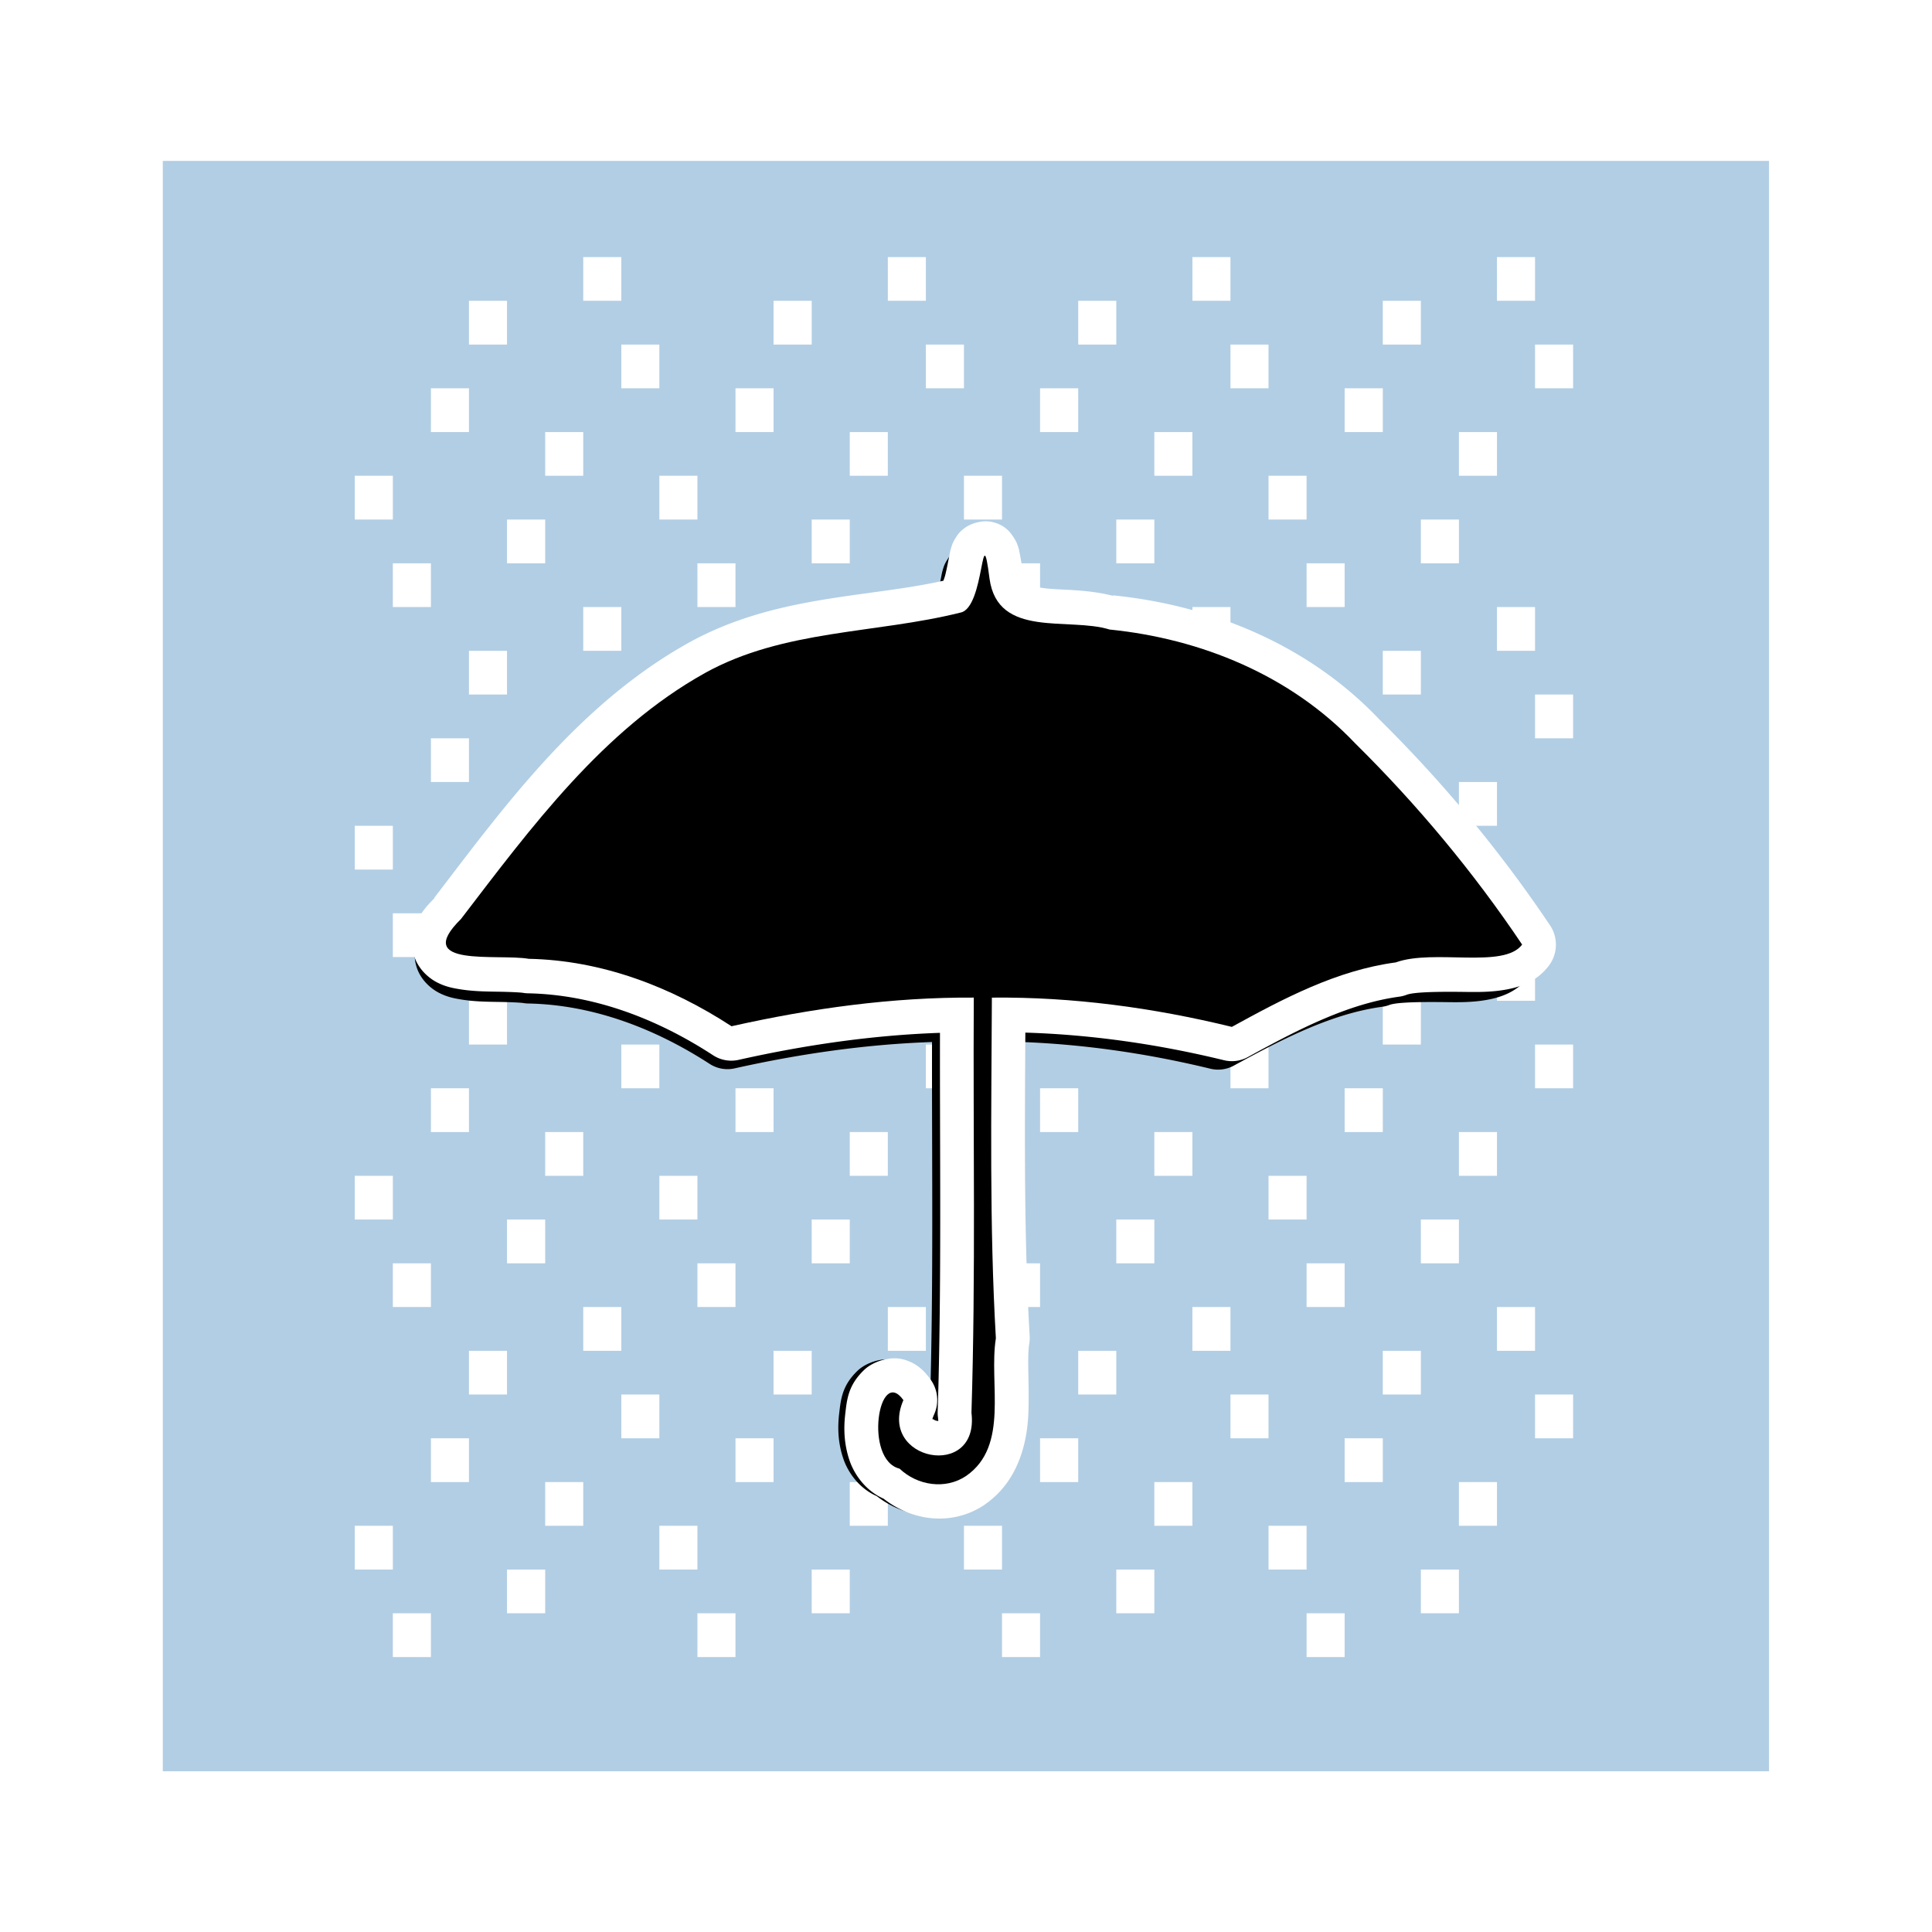 <svg:svg xmlns:dc="http://purl.org/dc/elements/1.1/" xmlns:ns1="http://sodipodi.sourceforge.net/DTD/sodipodi-0.dtd" xmlns:ns2="http://www.inkscape.org/namespaces/inkscape" xmlns:ns4="http://creativecommons.org/ns#" xmlns:rdf="http://www.w3.org/1999/02/22-rdf-syntax-ns#" xmlns:svg="http://www.w3.org/2000/svg" height="767.767" id="svg2" version="1.1" viewBox="-84.124 -79.01 767.767 767.767" width="767.767" ns1:docname="um.bmp" ns2:version="0.48.2 r9819">
  <svg:defs id="defs6">
    <svg:linearGradient id="linearGradient4207">
      <svg:stop id="stop4209" offset="0" style="stop-color:#000000" />
      <svg:stop id="stop4211" offset=".5" style="stop-color:#cfcfcf" />
      <svg:stop id="stop4213" offset="1" style="stop-color:#ffffff" />
    </svg:linearGradient>
    <svg:linearGradient id="linearGradient4102-0-9">
      <svg:stop id="stop4104-9-9" offset="0" style="stop-color:#000000" />
      <svg:stop id="stop5225" offset=".5" style="stop-color:#cfcfcf" />
      <svg:stop id="stop4114-4-8" offset="1" style="stop-color:#ffffff" />
    </svg:linearGradient>
    <svg:clipPath clipPathUnits="userSpaceOnUse" id="clipPath4192">
      <svg:path d="m -868.49,334.32 c 4.87,0.647 9.758,1.474 14.531,2.531 4.773,1.057 9.469,2.331 14.125,3.781 3.553,1.107 7.025,2.422 10.5,3.75 1.082,0.397 2.21,0.738 3.281,1.156 50.802,19.809 89.783,62.695 107.28,112.06 0.516,1.398 1.139,2.742 1.625,4.156 0.272,0.791 0.488,1.61 0.75,2.406 0.017,0.051 0.015,0.105 0.031,0.156 1.334,4.066 2.615,8.125 3.688,12.312 1.296,5.06 2.416,10.247 3.312,15.469 0.38,-0.462 0.749,-0.94 1.125,-1.406 59.429,9.348 122.31,75.936 141.97,113.62 55.608,-91.372 32.985,-242.27 -90.312,-329.97 -0.301,-0.214 -0.604,-0.412 -0.906,-0.625 -11.039,-15.254 -23.16,-28.882 -36.125,-40.906 -52.468,-48.66 -118.48,-71.316 -179.94,-71.406 h 5e-5 c -44.851,-0.066 -87.265,11.882 -120.25,34.5 74.817,24.878 118.86,94.578 124.38,137.34 z" id="path4194" style="fill:none;stroke:#000000;stroke-linecap:round;stroke-linejoin:round" ns1:nodetypes="csscsccccscccscsccccc" ns2:connector-curvature="0" />
    </svg:clipPath>
    <svg:clipPath clipPathUnits="userSpaceOnUse" id="clipPath5323">
      <svg:path d="m -868.49,334.32 c 4.87,0.647 9.758,1.474 14.531,2.531 4.773,1.057 9.469,2.331 14.125,3.781 3.553,1.107 7.025,2.422 10.5,3.75 1.082,0.397 2.21,0.738 3.281,1.156 50.802,19.809 89.783,62.695 107.28,112.06 0.516,1.398 1.139,2.742 1.625,4.156 0.272,0.791 0.488,1.61 0.75,2.406 0.017,0.051 0.015,0.105 0.031,0.156 1.334,4.066 2.615,8.125 3.688,12.312 1.296,5.06 2.416,10.247 3.312,15.469 0.38,-0.462 0.749,-0.94 1.125,-1.406 59.429,9.348 122.31,75.936 141.97,113.62 55.608,-91.372 32.985,-242.27 -90.312,-329.97 -0.301,-0.214 -0.604,-0.412 -0.906,-0.625 -11.039,-15.254 -23.16,-28.882 -36.125,-40.906 -52.468,-48.66 -118.48,-71.316 -179.94,-71.406 h 5e-5 c -44.851,-0.066 -87.265,11.882 -120.25,34.5 74.817,24.878 118.86,94.578 124.38,137.34 z" id="path5325" style="fill:none;stroke:#000000;stroke-linecap:round;stroke-linejoin:round" ns1:nodetypes="csscsccccscccscsccccc" ns2:connector-curvature="0" />
    </svg:clipPath>
    <svg:filter color-interpolation-filters="sRGB" id="filter3811" ns2:collect="always">
      <svg:feGaussianBlur id="feGaussianBlur3813" stdDeviation="6.038" ns2:collect="always" />
    </svg:filter>
    <svg:pattern height="256" id="sand_bitmap" patternUnits="userSpaceOnUse" width="256" ns2:stockid="Sand (bitmap)">
      
      
    </svg:pattern>
    <svg:filter color-interpolation-filters="sRGB" id="filter3886" ns2:collect="always">
      <svg:feGaussianBlur id="feGaussianBlur3888" stdDeviation="2.188" ns2:collect="always" />
    </svg:filter>
  </svg:defs>
  <ns1:namedview bordercolor="#666666" borderlayer="true" borderopacity="1" gridtolerance="10" guidetolerance="10" id="namedview4" objecttolerance="10" pagecolor="#ffffff" showgrid="false" ns2:current-layer="g2987" ns2:cx="-18.617959" ns2:cy="86.025719" ns2:pageopacity="0" ns2:pageshadow="2" ns2:showpageshadow="false" ns2:window-height="985" ns2:window-maximized="0" ns2:window-width="1527" ns2:window-x="138" ns2:window-y="-3" ns2:zoom="0.59157965" />
  <svg:g id="g2987" transform="translate(29.481,467.072)">
    <svg:g id="g3898" transform="matrix(2.056,0,0,2.26,333.223,-244.503)">
      <svg:g id="g2987-9" style="fill:#b2cee4;fill-opacity:1" transform="matrix(0.744,0,0,0.458,-88.354,19.411)">
        <svg:g id="g6207" style="fill:#b2cee4;fill-opacity:1" transform="matrix(0.795,0,0,0.901,-177.504,-1.518)">
          <svg:path d="m 432.19,318.707 0,9.344 0,9.312 6.219,0 6.219,0 0,-9.312 0,-9.344 -6.219,0 -6.219,0 z m -99.531,0 0,9.344 0,9.312 6.219,0 6.219,0 0,-9.312 0,-9.344 -6.219,0 -6.219,0 z m -99.531,0 0,9.344 0,9.312 6.219,0 6.219,0 0,-9.312 0,-9.344 -6.219,0 -6.219,0 z m -99.531,0 0,9.344 0,9.312 6.219,0 6.219,0 0,-9.312 0,-9.344 -6.219,0 -6.219,0 z m 335.938,-18.625 0,9.312 0,9.312 6.219,0 6.219,0 0,-9.312 0,-9.312 -6.219,0 -6.219,0 z m -99.531,0 0,9.312 0,9.312 6.219,0 6.219,0 0,-9.312 0,-9.312 -6.219,0 -6.219,0 z m -99.531,0 0,9.312 0,9.312 6.219,0 6.219,0 0,-9.312 0,-9.312 -6.219,0 -6.219,0 z m -99.562,0 0,9.312 0,9.312 6.25,0 6.219,0 0,-9.312 0,-9.312 -6.219,0 -6.25,0 z m 248.844,-18.656 0,9.312 0,9.344 6.219,0 6.219,0 0,-9.344 0,-9.312 -6.219,0 -6.219,0 z m -99.531,0 0,9.312 0,9.344 6.219,0 6.219,0 0,-9.344 0,-9.312 -6.219,0 -6.219,0 z m -99.531,0 0,9.312 0,9.344 6.219,0 6.219,0 0,-9.344 0,-9.312 -6.219,0 -6.219,0 z m -99.531,0 0,9.312 0,9.344 6.219,0 6.219,0 0,-9.344 0,-9.312 -6.219,0 -6.219,0 z m 360.812,-18.625 0,9.312 0,9.312 6.219,0 6.219,0 0,-9.312 0,-9.312 -6.219,0 -6.219,0 z m -99.531,0 0,9.312 0,9.312 6.219,0 6.219,0 0,-9.312 0,-9.312 -6.219,0 -6.219,0 z m -99.531,0 0,9.312 0,9.312 6.219,0 6.219,0 0,-9.312 0,-9.312 -6.219,0 -6.219,0 z m -99.531,0 0,9.312 0,9.312 6.219,0 6.219,0 0,-9.312 0,-9.312 -6.219,0 -6.219,0 z m 261.25,-18.656 0,9.312 0,9.344 6.25,0 6.219,0 0,-9.344 0,-9.312 -6.219,0 -6.25,0 z m -99.531,0 0,9.312 0,9.344 6.219,0 6.25,0 0,-9.344 0,-9.312 -6.25,0 -6.219,0 z m -99.531,0 0,9.312 0,9.344 6.219,0 6.219,0 0,-9.344 0,-9.312 -6.219,0 -6.219,0 z m -99.531,0 0,9.312 0,9.344 6.219,0 6.219,0 0,-9.344 0,-9.312 -6.219,0 -6.219,0 z m 360.812,-18.656 0,9.344 0,9.312 6.219,0 6.219,0 0,-9.312 0,-9.344 -6.219,0 -6.219,0 z m -99.531,0 0,9.344 0,9.312 6.219,0 6.219,0 0,-9.312 0,-9.344 -6.219,0 -6.219,0 z m -99.531,0 0,9.344 0,9.312 6.219,0 6.219,0 0,-9.312 0,-9.344 -6.219,0 -6.219,0 z m -99.531,0 0,9.344 0,9.312 6.219,0 6.219,0 0,-9.312 0,-9.344 -6.219,0 -6.219,0 z m 248.844,-18.625 0,9.312 0,9.312 6.219,0 6.219,0 0,-9.312 0,-9.312 -6.219,0 -6.219,0 z m -99.531,0 0,9.312 0,9.312 6.219,0 6.219,0 0,-9.312 0,-9.312 -6.219,0 -6.219,0 z m -99.562,0 0,9.312 0,9.312 6.219,0 6.25,0 0,-9.312 0,-9.312 -6.25,0 -6.219,0 z m -99.531,0 0,9.312 0,9.312 6.219,0 6.219,0 0,-9.312 0,-9.312 -6.219,0 -6.219,0 z m 335.938,-18.656 0,9.344 0,9.312 6.219,0 6.219,0 0,-9.312 0,-9.344 -6.219,0 -6.219,0 z m -99.531,0 0,9.344 0,9.312 6.219,0 6.219,0 0,-9.312 0,-9.344 -6.219,0 -6.219,0 z m -99.531,0 0,9.344 0,9.312 6.219,0 6.219,0 0,-9.312 0,-9.344 -6.219,0 -6.219,0 z m -99.531,0 0,9.344 0,9.312 6.219,0 6.219,0 0,-9.312 0,-9.344 -6.219,0 -6.219,0 z m 236.375,-18.625 0,9.312 0,9.312 6.219,0 6.219,0 0,-9.312 0,-9.312 -6.219,0 -6.219,0 z m -99.531,0 0,9.312 0,9.312 6.219,0 6.219,0 0,-9.312 0,-9.312 -6.219,0 -6.219,0 z m -99.531,0 0,9.312 0,9.312 6.219,0 6.219,0 0,-9.312 0,-9.312 -6.219,0 -6.219,0 z m -99.531,0 0,9.312 0,9.312 6.219,0 6.219,0 0,-9.312 0,-9.312 -6.219,0 -6.219,0 z m 335.938,-18.656 0,9.312 0,9.344 6.219,0 6.219,0 0,-9.344 0,-9.312 -6.219,0 -6.219,0 z m -99.531,0 0,9.312 0,9.344 6.219,0 6.219,0 0,-9.344 0,-9.312 -6.219,0 -6.219,0 z m -99.531,0 0,9.312 0,9.344 6.219,0 6.219,0 0,-9.344 0,-9.312 -6.219,0 -6.219,0 z m -99.562,0 0,9.312 0,9.344 6.25,0 6.219,0 0,-9.344 0,-9.312 -6.219,0 -6.25,0 z m 248.844,-18.625 0,9.312 0,9.312 6.219,0 6.219,0 0,-9.312 0,-9.312 -6.219,0 -6.219,0 z m -99.531,0 0,9.312 0,9.312 6.219,0 6.219,0 0,-9.312 0,-9.312 -6.219,0 -6.219,0 z m -99.531,0 0,9.312 0,9.312 6.219,0 6.219,0 0,-9.312 0,-9.312 -6.219,0 -6.219,0 z m -99.531,0 0,9.312 0,9.312 6.219,0 6.219,0 0,-9.312 0,-9.312 -6.219,0 -6.219,0 z m 360.812,-18.656 0,9.312 0,9.344 6.219,0 6.219,0 0,-9.344 0,-9.312 -6.219,0 -6.219,0 z m -99.531,0 0,9.312 0,9.344 6.219,0 6.219,0 0,-9.344 0,-9.312 -6.219,0 -6.219,0 z m -99.531,0 0,9.312 0,9.344 6.219,0 6.219,0 0,-9.344 0,-9.312 -6.219,0 -6.219,0 z m -99.531,0 0,9.312 0,9.344 6.219,0 6.219,0 0,-9.344 0,-9.312 -6.219,0 -6.219,0 z m 261.25,-18.656 0,9.344 0,9.312 6.25,0 6.219,0 0,-9.312 0,-9.344 -6.219,0 -6.25,0 z m -99.531,0 0,9.344 0,9.312 6.219,0 6.25,0 0,-9.312 0,-9.344 -6.25,0 -6.219,0 z m -99.531,0 0,9.344 0,9.312 6.219,0 6.219,0 0,-9.312 0,-9.344 -6.219,0 -6.219,0 z m -99.531,0 0,9.344 0,9.312 6.219,0 6.219,0 0,-9.312 0,-9.344 -6.219,0 -6.219,0 z m 360.812,-18.625 0,9.312 0,9.312 6.219,0 6.219,0 0,-9.312 0,-9.312 -6.219,0 -6.219,0 z m -99.531,0 0,9.312 0,9.312 6.219,0 6.219,0 0,-9.312 0,-9.312 -6.219,0 -6.219,0 z m -99.531,0 0,9.312 0,9.312 6.219,0 6.219,0 0,-9.312 0,-9.312 -6.219,0 -6.219,0 z m -99.531,0 0,9.312 0,9.312 6.219,0 6.219,0 0,-9.312 0,-9.312 -6.219,0 -6.219,0 z m 248.844,-18.656 0,9.344 0,9.312 6.219,0 6.219,0 0,-9.312 0,-9.344 -6.219,0 -6.219,0 z m -99.531,0 0,9.344 0,9.312 6.219,0 6.219,0 0,-9.312 0,-9.344 -6.219,0 -6.219,0 z m -99.562,0 0,9.344 0,9.312 6.219,0 6.25,0 0,-9.312 0,-9.344 -6.25,0 -6.219,0 z m -99.531,0 0,9.344 0,9.312 6.219,0 6.219,0 0,-9.312 0,-9.344 -6.219,0 -6.219,0 z m 335.938,-18.625 0,9.312 0,9.312 6.219,0 6.219,0 0,-9.312 0,-9.312 -6.219,0 -6.219,0 z m -99.531,0 0,9.312 0,9.312 6.219,0 6.219,0 0,-9.312 0,-9.312 -6.219,0 -6.219,0 z m -99.531,0 0,9.312 0,9.312 6.219,0 6.219,0 0,-9.312 0,-9.312 -6.219,0 -6.219,0 z m -99.531,0 0,9.312 0,9.312 6.219,0 6.219,0 0,-9.312 0,-9.312 -6.219,0 -6.219,0 z m 236.375,-18.656 0,9.312 0,9.344 6.219,0 6.219,0 0,-9.344 0,-9.312 -6.219,0 -6.219,0 z m -99.531,0 0,9.312 0,9.344 6.219,0 6.219,0 0,-9.344 0,-9.312 -6.219,0 -6.219,0 z m -99.531,0 0,9.312 0,9.344 6.219,0 6.219,0 0,-9.344 0,-9.312 -6.219,0 -6.219,0 z m -99.531,0 0,9.312 0,9.344 6.219,0 6.219,0 0,-9.344 0,-9.312 -6.219,0 -6.219,0 z m 335.938,-18.625 0,9.312 0,9.312 6.219,0 6.219,0 0,-9.312 0,-9.312 -6.219,0 -6.219,0 z m -99.531,0 0,9.312 0,9.312 6.219,0 6.219,0 0,-9.312 0,-9.312 -6.219,0 -6.219,0 z m -99.531,0 0,9.312 0,9.312 6.219,0 6.219,0 0,-9.312 0,-9.312 -6.219,0 -6.219,0 z m -99.562,0 0,9.312 0,9.312 6.25,0 6.219,0 0,-9.312 0,-9.312 -6.219,0 -6.25,0 z m 248.844,-18.656 0,9.312 0,9.344 6.219,0 6.219,0 0,-9.344 0,-9.312 -6.219,0 -6.219,0 z m -99.531,0 0,9.312 0,9.344 6.219,0 6.219,0 0,-9.344 0,-9.312 -6.219,0 -6.219,0 z m -99.531,0 0,9.312 0,9.344 6.219,0 6.219,0 0,-9.344 0,-9.312 -6.219,0 -6.219,0 z m -99.531,0 0,9.312 0,9.344 6.219,0 6.219,0 0,-9.344 0,-9.312 -6.219,0 -6.219,0 z m 360.812,-18.656 0,9.344 0,9.312 6.219,0 6.219,0 0,-9.312 0,-9.344 -6.219,0 -6.219,0 z m -99.531,0 0,9.344 0,9.312 6.219,0 6.219,0 0,-9.312 0,-9.344 -6.219,0 -6.219,0 z m -99.531,0 0,9.344 0,9.312 6.219,0 6.219,0 0,-9.312 0,-9.344 -6.219,0 -6.219,0 z m -99.531,0 0,9.344 0,9.312 6.219,0 6.219,0 0,-9.312 0,-9.344 -6.219,0 -6.219,0 z m 261.25,-18.625 0,9.312 0,9.312 6.25,0 6.219,0 0,-9.312 0,-9.312 -6.219,0 -6.25,0 z m -99.531,0 0,9.312 0,9.312 6.219,0 6.25,0 0,-9.312 0,-9.312 -6.25,0 -6.219,0 z m -99.531,0 0,9.312 0,9.312 6.219,0 6.219,0 0,-9.312 0,-9.312 -6.219,0 -6.219,0 z m -99.531,0 0,9.312 0,9.312 6.219,0 6.219,0 0,-9.312 0,-9.312 -6.219,0 -6.219,0 z m 360.812,-18.656 0,9.344 0,9.312 6.219,0 6.219,0 0,-9.312 0,-9.344 -6.219,0 -6.219,0 z m -99.531,0 0,9.344 0,9.312 6.219,0 6.219,0 0,-9.312 0,-9.344 -6.219,0 -6.219,0 z m -99.531,0 0,9.344 0,9.312 6.219,0 6.219,0 0,-9.312 0,-9.344 -6.219,0 -6.219,0 z m -99.531,0 0,9.344 0,9.312 6.219,0 6.219,0 0,-9.312 0,-9.344 -6.219,0 -6.219,0 z m 248.844,-18.625 0,9.312 0,9.312 6.219,0 6.219,0 0,-9.312 0,-9.312 -6.219,0 -6.219,0 z m -99.531,0 0,9.312 0,9.312 6.219,0 6.219,0 0,-9.312 0,-9.312 -6.219,0 -6.219,0 z m -99.562,0 0,9.312 0,9.312 6.219,0 6.25,0 0,-9.312 0,-9.312 -6.25,0 -6.219,0 z m -99.531,0 0,9.312 0,9.312 6.219,0 6.219,0 0,-9.312 0,-9.312 -6.219,0 -6.219,0 z m 335.938,-18.656 0,9.312 0,9.344 6.219,0 6.219,0 0,-9.344 0,-9.312 -6.219,0 -6.219,0 z m -99.531,0 0,9.312 0,9.344 6.219,0 6.219,0 0,-9.344 0,-9.312 -6.219,0 -6.219,0 z m -98.251,-3.841 0,9.312 0,9.344 6.219,0 6.219,0 0,-9.344 0,-9.312 -6.219,0 -6.219,0 z m -100.811,3.841 0,9.312 0,9.344 6.219,0 6.219,0 0,-9.344 0,-9.312 -6.219,0 -6.219,0 z m 236.375,-18.625 0,9.312 0,9.312 6.219,0 6.219,0 0,-9.312 0,-9.312 -6.219,0 -6.219,0 z m -99.531,0 0,9.312 0,9.312 6.219,0 6.219,0 0,-9.312 0,-9.312 -6.219,0 -6.219,0 z m -99.531,0 0,9.312 0,9.312 6.219,0 6.219,0 0,-9.312 0,-9.312 -6.219,0 -6.219,0 z m -99.531,0 0,9.312 0,9.312 6.219,0 6.219,0 0,-9.312 0,-9.312 -6.219,0 -6.219,0 z m 335.938,-18.656 0,9.312 0,9.344 6.219,0 6.219,0 0,-9.344 0,-9.312 -6.219,0 -6.219,0 z m -99.531,0 0,9.312 0,9.344 6.219,0 6.219,0 0,-9.344 0,-9.312 -6.219,0 -6.219,0 z m -99.531,0 0,9.312 0,9.344 6.219,0 6.219,0 0,-9.344 0,-9.312 -6.219,0 -6.219,0 z m -99.562,0 0,9.312 0,9.344 6.25,0 6.219,0 0,-9.344 0,-9.312 -6.219,0 -6.25,0 z m 248.844,-18.656 0,9.344 0,9.312 6.219,0 6.219,0 0,-9.312 0,-9.344 -6.219,0 -6.219,0 z m -99.531,0 0,9.344 0,9.312 6.219,0 6.219,0 0,-9.312 0,-9.344 -6.219,0 -6.219,0 z m -99.531,0 0,9.344 0,9.312 6.219,0 6.219,0 0,-9.312 0,-9.344 -6.219,0 -6.219,0 z m -99.531,0 0,9.344 0,9.312 6.219,0 6.219,0 0,-9.312 0,-9.344 -6.219,0 -6.219,0 z m 360.812,-18.625 0,9.312 0,9.312 6.219,0 6.219,0 0,-9.312 0,-9.312 -6.219,0 -6.219,0 z m -99.531,0 0,9.312 0,9.312 6.219,0 6.219,0 0,-9.312 0,-9.312 -6.219,0 -6.219,0 z m -99.531,0 0,9.312 0,9.312 6.219,0 6.219,0 0,-9.312 0,-9.312 -6.219,0 -6.219,0 z m -99.531,0 0,9.312 0,9.312 6.219,0 6.219,0 0,-9.312 0,-9.312 -6.219,0 -6.219,0 z m 261.25,-18.656 0,9.344 0,9.312 6.25,0 6.219,0 0,-9.312 0,-9.344 -6.219,0 -6.25,0 z m -99.531,0 0,9.344 0,9.312 6.219,0 6.25,0 0,-9.312 0,-9.344 -6.25,0 -6.219,0 z m -99.531,0 0,9.344 0,9.312 6.219,0 6.219,0 0,-9.312 0,-9.344 -6.219,0 -6.219,0 z m -99.531,0 0,9.344 0,9.312 6.219,0 6.219,0 0,-9.312 0,-9.344 -6.219,0 -6.219,0 z m 360.812,-18.625 0,9.312 0,9.312 6.219,0 6.219,0 0,-9.312 0,-9.312 -6.219,0 -6.219,0 z m -99.531,0 0,9.312 0,9.312 6.219,0 6.219,0 0,-9.312 0,-9.312 -6.219,0 -6.219,0 z m -99.531,0 0,9.312 0,9.312 6.219,0 6.219,0 0,-9.312 0,-9.312 -6.219,0 -6.219,0 z m -99.531,0 0,9.312 0,9.312 6.219,0 6.219,0 0,-9.312 0,-9.312 -6.219,0 -6.219,0 z m 248.844,-18.656 0,9.312 0,9.344 6.219,0 6.219,0 0,-9.344 0,-9.312 -6.219,0 -6.219,0 z m -99.531,0 0,9.312 0,9.344 6.219,0 6.219,0 0,-9.344 0,-9.312 -6.219,0 -6.219,0 z m -99.562,0 0,9.312 0,9.344 6.219,0 6.25,0 0,-9.344 0,-9.312 -6.25,0 -6.219,0 z m -99.531,0 0,9.312 0,9.344 6.219,0 6.219,0 0,-9.344 0,-9.312 -6.219,0 -6.219,0 z m 335.938,-18.625 0,9.312 0,9.312 6.219,0 6.219,0 0,-9.312 0,-9.312 -6.219,0 -6.219,0 z m -99.531,0 0,9.312 0,9.312 6.219,0 6.219,0 0,-9.312 0,-9.312 -6.219,0 -6.219,0 z m -99.531,0 0,9.312 0,9.312 6.219,0 6.219,0 0,-9.312 0,-9.312 -6.219,0 -6.219,0 z m -99.531,0 0,9.312 0,9.312 6.219,0 6.219,0 0,-9.312 0,-9.312 -6.219,0 -6.219,0 z m -137.396,-40.988 524.891,0 0,686.199 -524.891,0 z" id="path3500" style="fill:#b2cee4;fill-opacity:1" ns2:connector-curvature="0" />
        </svg:g>
      </svg:g>
      <svg:g id="g3890" transform="translate(-51.922,-28.197)">
        <svg:g id="g3868" style="fill:#000000;fill-opacity:1;filter:url(#filter3886)" transform="matrix(1.384,0,0,1.275,-77.549,2.724)">
          <svg:path d="m 73.776,-9.66 c -1.359,-0.286 -2.887,0.237 -3.656,0.781 -0.77,0.544 -1.068,1.006 -1.281,1.344 -0.427,0.675 -0.504,0.972 -0.594,1.25 -0.18,0.556 -0.232,0.925 -0.312,1.312 -0.161,0.776 -0.313,1.586 -0.5,2.344 -0.102,0.414 -0.178,0.58 -0.281,0.875 -10.481,2.31 -23.098,1.927 -34.875,8.344 C 17.166,14.866 7.03,28.6 -2.536,40.871 l 0.031,0.031 c -0.829,0.844 -1.591,1.632 -2.156,2.656 -0.672,1.217 -1.245,3.04 -0.688,4.969 0.558,1.929 2.063,3.148 3.188,3.719 1.125,0.571 2.103,0.755 3.031,0.906 1.857,0.303 3.633,0.32 5.25,0.344 1.617,0.024 3.118,0.092 3.5,0.156 a 4.622,4.622 0 0 0 0.687,0.062 c 8.923,0.173 17.59,3.373 25.344,8.344 a 4.622,4.622 0 0 0 3.5,0.594 c 9.138,-2.012 18.335,-3.314 27.531,-3.625 -0.031,17.068 0.227,34.054 -0.312,50.906 a 4.622,4.622 0 0 0 0.031,0.719 c 0.143,1.16 -0.026,0.775 0.156,0.625 0.182,-0.15 0.036,-0.029 -0.312,-0.094 -0.348,-0.065 -0.585,-0.285 -0.562,-0.25 0.022,0.035 -0.197,0.281 0.219,-0.656 a 4.622,4.622 0 0 0 -0.469,-4.594 c -0.78,-1.078 -1.829,-2.239 -3.75,-2.75 -1.921,-0.511 -4.235,0.345 -5.344,1.375 -2.217,2.06 -2.39,3.978 -2.625,5.969 -0.235,1.99 -0.161,4.073 0.594,6.25 0.656,1.893 2.22,4.072 4.656,5.125 3.915,3.018 9.417,3.752 13.875,0.781 a 4.622,4.622 0 0 0 0.031,-0.031 c 4.479,-3.052 5.729,-8.158 5.906,-12.094 0.177,-3.936 -0.202,-7.461 0.125,-9.469 a 4.622,4.622 0 0 0 0.062,-1.031 c -0.791,-13.464 -0.675,-27.09 -0.594,-40.812 9.124,0.273 18.257,1.57 27.219,3.719 a 4.622,4.622 0 0 0 3.25,-0.438 c 7.037,-3.794 13.779,-7.202 20.812,-8.125 a 4.622,4.622 0 0 0 0.938,-0.25 c 1.093,-0.387 4.57,-0.421 8.094,-0.375 1.762,0.023 3.564,0.025 5.469,-0.312 1.904,-0.337 4.235,-1.055 5.906,-3.25 a 4.622,4.622 0 0 0 0.125,-5.406 c -6.831,-9.992 -14.708,-19.274 -23.375,-27.688 -0.031,-0.032 -0.063,-0.062 -0.094,-0.094 C 116.973,6.761 103.732,1.537 90.37,0.215 l 0,0.062 c -3.863,-0.966 -7.406,-0.722 -9.688,-1.062 -1.231,-0.184 -1.939,-0.52 -2.156,-0.688 -0.211,-0.162 -0.324,-0.174 -0.469,-1.156 -0.149,-1.144 -0.29,-1.961 -0.438,-2.688 -0.074,-0.363 -0.114,-0.679 -0.312,-1.219 -0.099,-0.27 -0.226,-0.584 -0.594,-1.125 -0.367,-0.541 -1.122,-1.618 -2.938,-2 z" id="path3870" style="fill:#000000;fill-opacity:1" ns2:connector-curvature="0" />
          <svg:path d="m 61.155,117.618 c -4.919,-1.194 -2.872,-13.906 0.521,-9.218 -3.615,8.153 10.447,10.851 9.316,1.696 0.595,-18.592 0.209,-37.204 0.318,-55.806 C 60.136,54.219 49.045,55.741 38.148,58.14 29.833,52.811 20.35,49.267 10.39,49.075 6.134,48.355 -5.693,50.308 1.112,43.725 10.716,31.404 20.541,18.307 34.501,10.661 45.284,4.786 57.885,5.386 69.493,2.53 c 3.344,-0.63 2.828,-13.372 3.973,-4.561 1.126,8.079 10.812,5.127 16.438,6.84 12.508,1.237 24.752,6.139 33.593,15.279 8.49,8.23 16.204,17.314 22.876,27.074 -2.52,3.31 -12.085,0.545 -17.308,2.398 -8.084,1.061 -15.355,4.852 -22.429,8.666 -10.763,-2.581 -21.77,-4.045 -32.849,-3.935 -0.065,15.27 -0.348,30.562 0.547,45.797 -0.988,6.073 1.865,14.46 -4.061,18.498 -2.836,1.89 -6.681,1.304 -9.118,-0.968 z" id="path3872" style="fill:#000000;fill-opacity:1" ns2:connector-curvature="0" />
        </svg:g>
        <svg:g id="g3769" transform="matrix(1.412,0,0,1.308,-77.879,-0.839)">
          <svg:path d="m 73.776,-9.66 c -1.359,-0.286 -2.887,0.237 -3.656,0.781 -0.77,0.544 -1.068,1.006 -1.281,1.344 -0.427,0.675 -0.504,0.972 -0.594,1.25 -0.18,0.556 -0.232,0.925 -0.312,1.312 -0.161,0.776 -0.313,1.586 -0.5,2.344 -0.102,0.414 -0.178,0.58 -0.281,0.875 -10.481,2.31 -23.098,1.927 -34.875,8.344 C 17.166,14.866 7.03,28.6 -2.536,40.871 l 0.031,0.031 c -0.829,0.844 -1.591,1.632 -2.156,2.656 -0.672,1.217 -1.245,3.04 -0.688,4.969 0.558,1.929 2.063,3.148 3.188,3.719 1.125,0.571 2.103,0.755 3.031,0.906 1.857,0.303 3.633,0.32 5.25,0.344 1.617,0.024 3.118,0.092 3.5,0.156 a 4.622,4.622 0 0 0 0.687,0.062 c 8.923,0.173 17.59,3.373 25.344,8.344 a 4.622,4.622 0 0 0 3.5,0.594 c 9.138,-2.012 18.335,-3.314 27.531,-3.625 -0.031,17.068 0.227,34.054 -0.312,50.906 a 4.622,4.622 0 0 0 0.031,0.719 c 0.143,1.16 -0.026,0.775 0.156,0.625 0.182,-0.15 0.036,-0.029 -0.312,-0.094 -0.348,-0.065 -0.585,-0.285 -0.562,-0.25 0.022,0.035 -0.197,0.281 0.219,-0.656 a 4.622,4.622 0 0 0 -0.469,-4.594 c -0.78,-1.078 -1.829,-2.239 -3.75,-2.75 -1.921,-0.511 -4.235,0.345 -5.344,1.375 -2.217,2.06 -2.39,3.978 -2.625,5.969 -0.235,1.99 -0.161,4.073 0.594,6.25 0.656,1.893 2.22,4.072 4.656,5.125 3.915,3.018 9.417,3.752 13.875,0.781 a 4.622,4.622 0 0 0 0.031,-0.031 c 4.479,-3.052 5.729,-8.158 5.906,-12.094 0.177,-3.936 -0.202,-7.461 0.125,-9.469 a 4.622,4.622 0 0 0 0.062,-1.031 c -0.791,-13.464 -0.675,-27.09 -0.594,-40.812 9.124,0.273 18.257,1.57 27.219,3.719 a 4.622,4.622 0 0 0 3.25,-0.438 c 7.037,-3.794 13.779,-7.202 20.812,-8.125 a 4.622,4.622 0 0 0 0.938,-0.25 c 1.093,-0.387 4.57,-0.421 8.094,-0.375 1.762,0.023 3.564,0.025 5.469,-0.312 1.904,-0.337 4.235,-1.055 5.906,-3.25 a 4.622,4.622 0 0 0 0.125,-5.406 c -6.831,-9.992 -14.708,-19.274 -23.375,-27.688 -0.031,-0.032 -0.063,-0.062 -0.094,-0.094 C 116.973,6.761 103.732,1.537 90.37,0.215 l 0,0.062 c -3.863,-0.966 -7.406,-0.722 -9.688,-1.062 -1.231,-0.184 -1.939,-0.52 -2.156,-0.688 -0.211,-0.162 -0.324,-0.174 -0.469,-1.156 -0.149,-1.144 -0.29,-1.961 -0.438,-2.688 -0.074,-0.363 -0.114,-0.679 -0.312,-1.219 -0.099,-0.27 -0.226,-0.584 -0.594,-1.125 -0.367,-0.541 -1.122,-1.618 -2.938,-2 z" id="path2994" style="fill:#ffffff" ns2:connector-curvature="0" />
          <svg:path d="m 61.155,117.618 c -4.919,-1.194 -2.872,-13.906 0.521,-9.218 -3.615,8.153 10.447,10.851 9.316,1.696 0.595,-18.592 0.209,-37.204 0.318,-55.806 C 60.136,54.219 49.045,55.741 38.148,58.14 29.833,52.811 20.35,49.267 10.39,49.075 6.134,48.355 -5.693,50.308 1.112,43.725 10.716,31.404 20.541,18.307 34.501,10.661 45.284,4.786 57.885,5.386 69.493,2.53 c 3.344,-0.63 2.828,-13.372 3.973,-4.561 1.126,8.079 10.812,5.127 16.438,6.84 12.508,1.237 24.752,6.139 33.593,15.279 8.49,8.23 16.204,17.314 22.876,27.074 -2.52,3.31 -12.085,0.545 -17.308,2.398 -8.084,1.061 -15.355,4.852 -22.429,8.666 -10.763,-2.581 -21.77,-4.045 -32.849,-3.935 -0.065,15.27 -0.348,30.562 0.547,45.797 -0.988,6.073 1.865,14.46 -4.061,18.498 -2.836,1.89 -6.681,1.304 -9.118,-0.968 z" id="path2989" style="fill:#000000;fill-opacity:1" ns2:connector-curvature="0" />
        </svg:g>
      </svg:g>
    </svg:g>
  </svg:g>
</svg:svg>